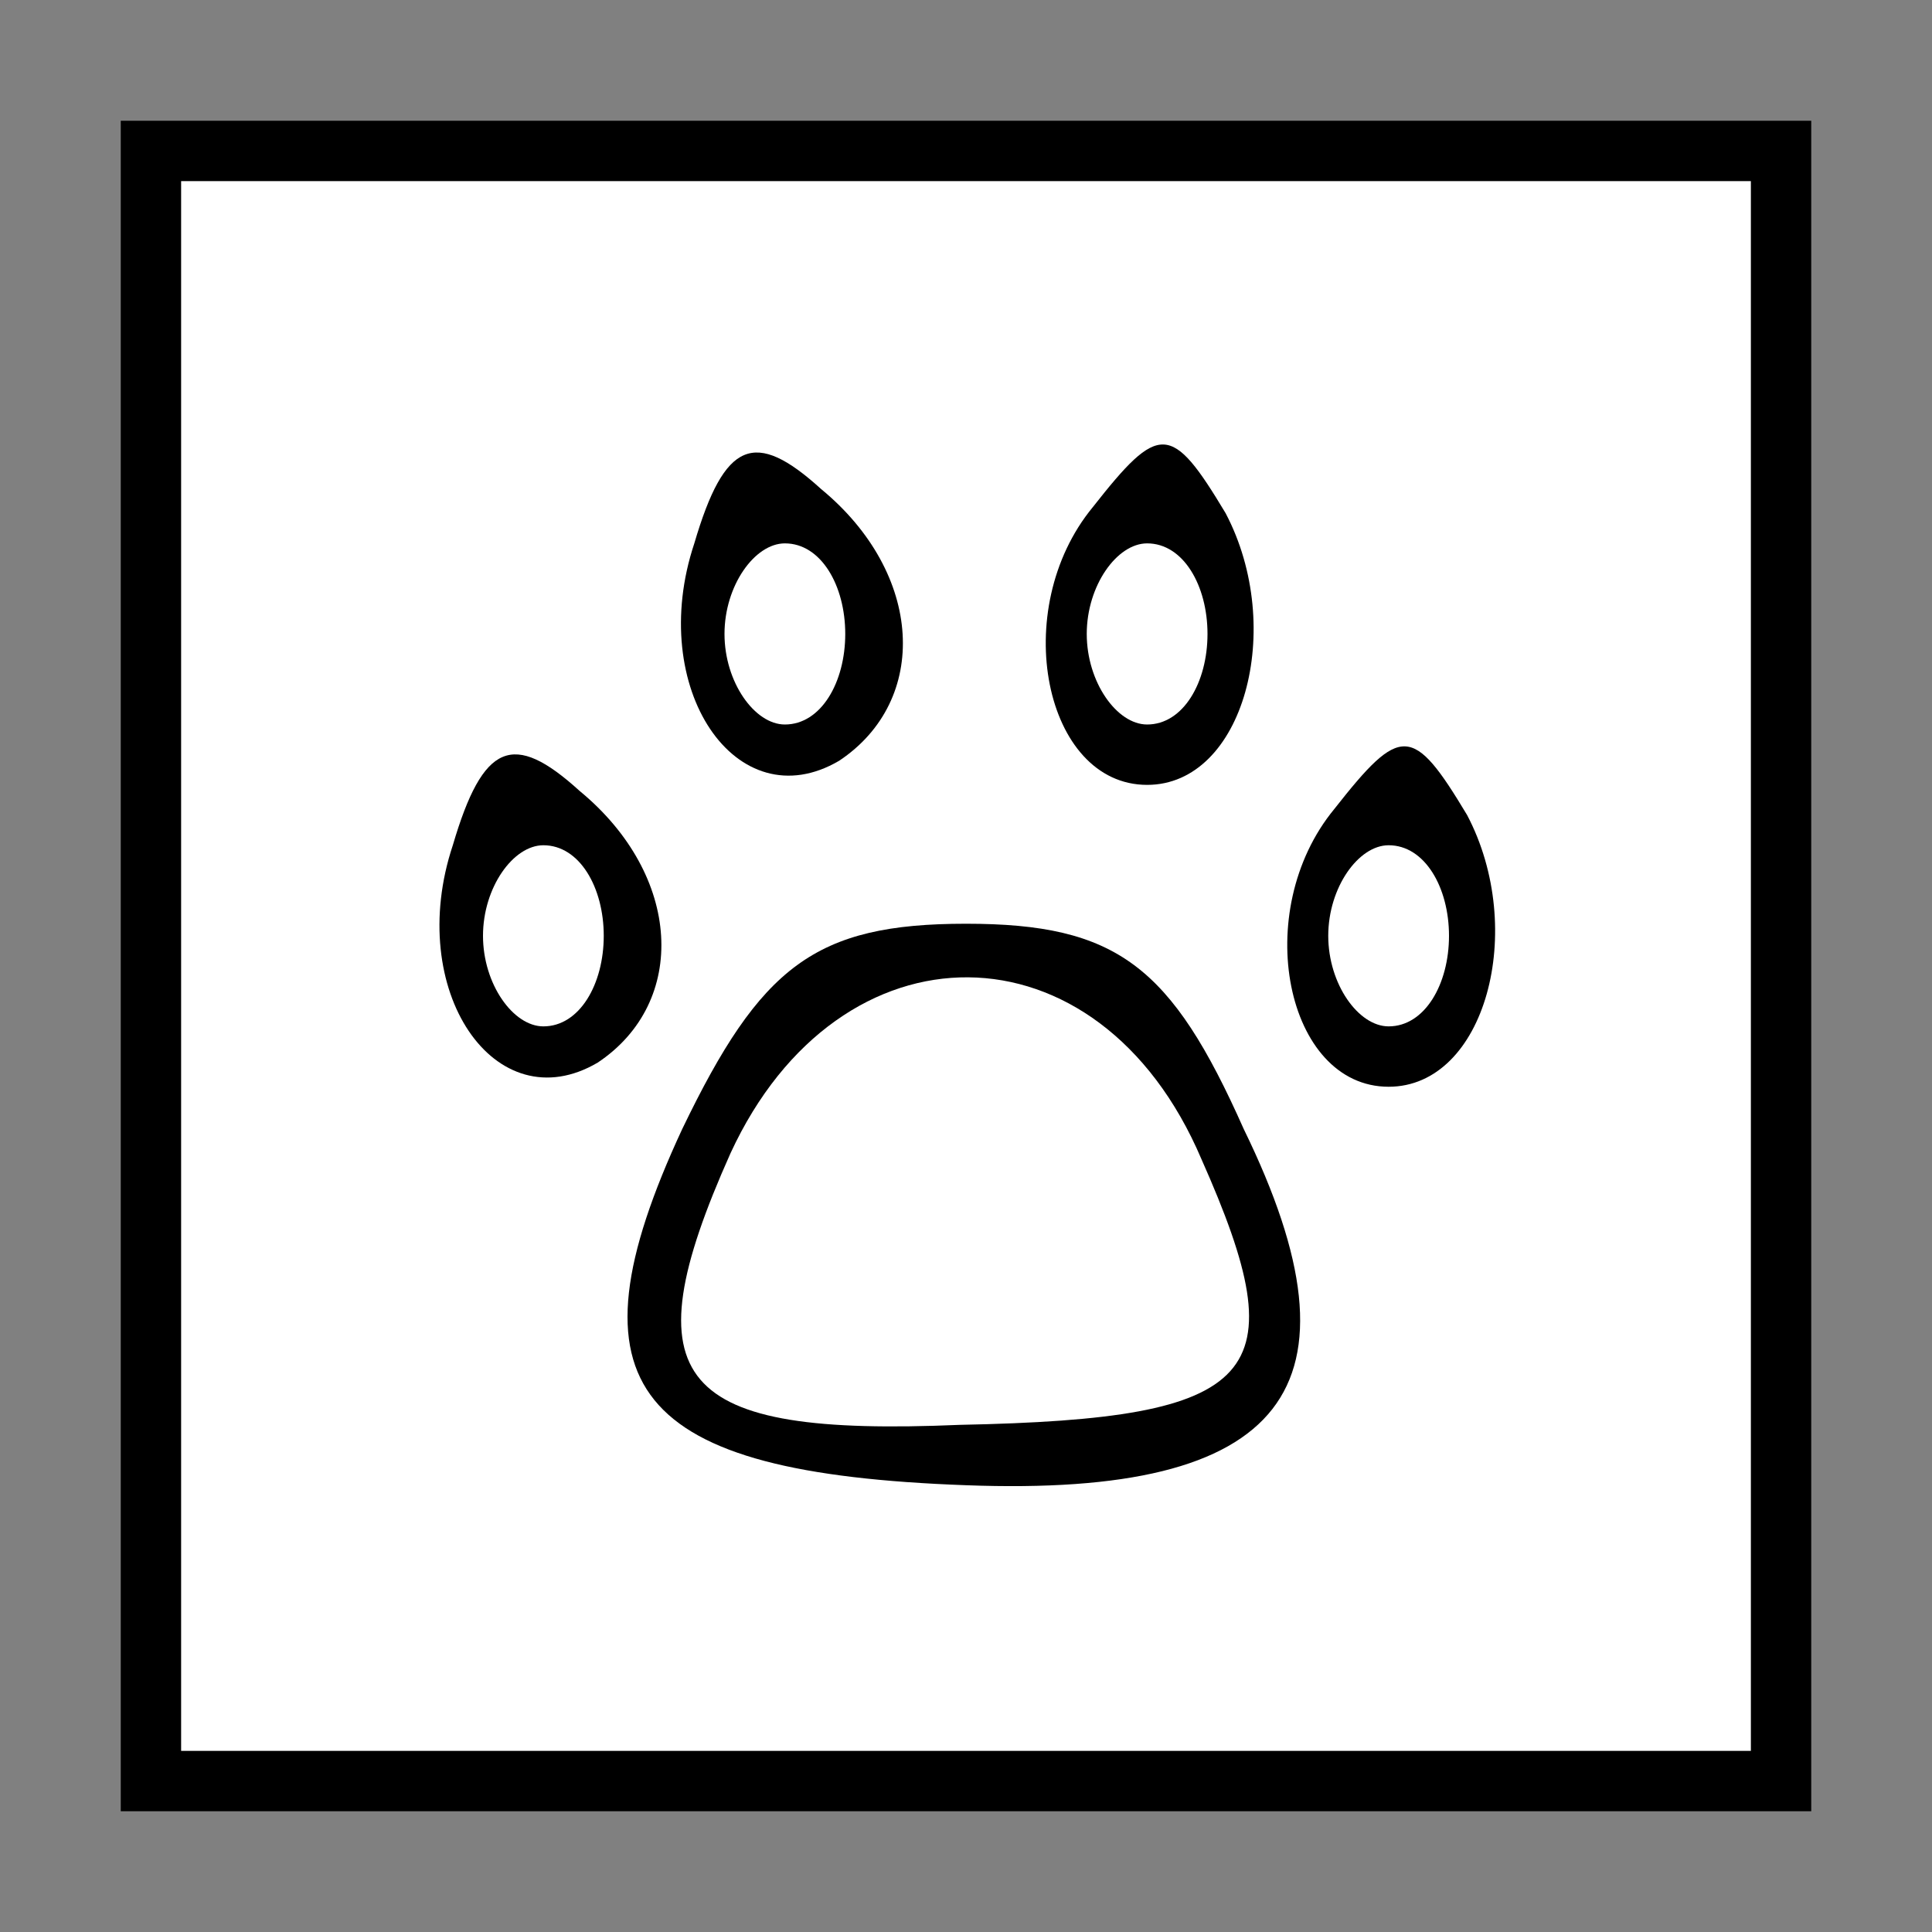 <?xml version="1.0" standalone="no"?>
<!DOCTYPE svg PUBLIC "-//W3C//DTD SVG 20010904//EN"
 "http://www.w3.org/TR/2001/REC-SVG-20010904/DTD/svg10.dtd">
<svg version="1.0" xmlns="http://www.w3.org/2000/svg"
 width="32pt" height="32pt" viewBox="0 0 32 32"
 preserveAspectRatio="xMidYMid meet">
<rect x="0" y="0" width="32" height="32" fill="#808080" stroke="none"/>
<g transform="translate(0,32) scale(0.1,-0.1)"
fill="#000000" stroke="none">
<path fill="#000000" stroke="none" d="M20 160 l0 -140 140 0 140 0 0 140 0
140 -140 0 -140 0 0 -140z"/>
<path fill="#ffffff" stroke="none" d="M290 160 l0 -130 -130 0 -130 0 0 130
0 130 130 0 130 0 0 -130z"/>
<path fill="#000000" stroke="none" d="M115 230 c-8 -24 7 -46 24 -36 15 10
14 31 -3 45 -11 10 -16 8 -21 -9z"/>
<path fill="#ffffff" stroke="none" d="M140 215 c0 -8 -4 -15 -10 -15 -5 0
-10 7 -10 15 0 8 5 15 10 15 6 0 10 -7 10 -15z"/>
<path fill="#000000" stroke="none" d="M181 236 c-14 -17 -8 -46 9 -46 16 0
23 26 13 45 -9 15 -11 15 -22 1z"/>
<path fill="#ffffff" stroke="none" d="M200 215 c0 -8 -4 -15 -10 -15 -5 0
-10 7 -10 15 0 8 5 15 10 15 6 0 10 -7 10 -15z"/>
<path fill="#000000" stroke="none" d="M75 180 c-8 -24 7 -46 24 -36 15 10 14
31 -3 45 -11 10 -16 8 -21 -9z"/>
<path fill="#ffffff" stroke="none" d="M100 165 c0 -8 -4 -15 -10 -15 -5 0
-10 7 -10 15 0 8 5 15 10 15 6 0 10 -7 10 -15z"/>
<path fill="#000000" stroke="none" d="M221 186 c-14 -17 -8 -46 9 -46 16 0
23 26 13 45 -9 15 -11 15 -22 1z"/>
<path fill="#ffffff" stroke="none" d="M240 165 c0 -8 -4 -15 -10 -15 -5 0
-10 7 -10 15 0 8 5 15 10 15 6 0 10 -7 10 -15z"/>
<path fill="#000000" stroke="none" d="M113 133 c-20 -43 -8 -57 47 -59 53 -2
67 16 46 59 -12 27 -21 34 -46 34 -25 0 -34 -7 -47 -34z"/>
<path fill="#ffffff" stroke="none" d="M199 128 c16 -36 10 -43 -40 -44 -47
-2 -55 7 -38 45 18 39 61 39 78 -1z"/>
</g>
</svg>
